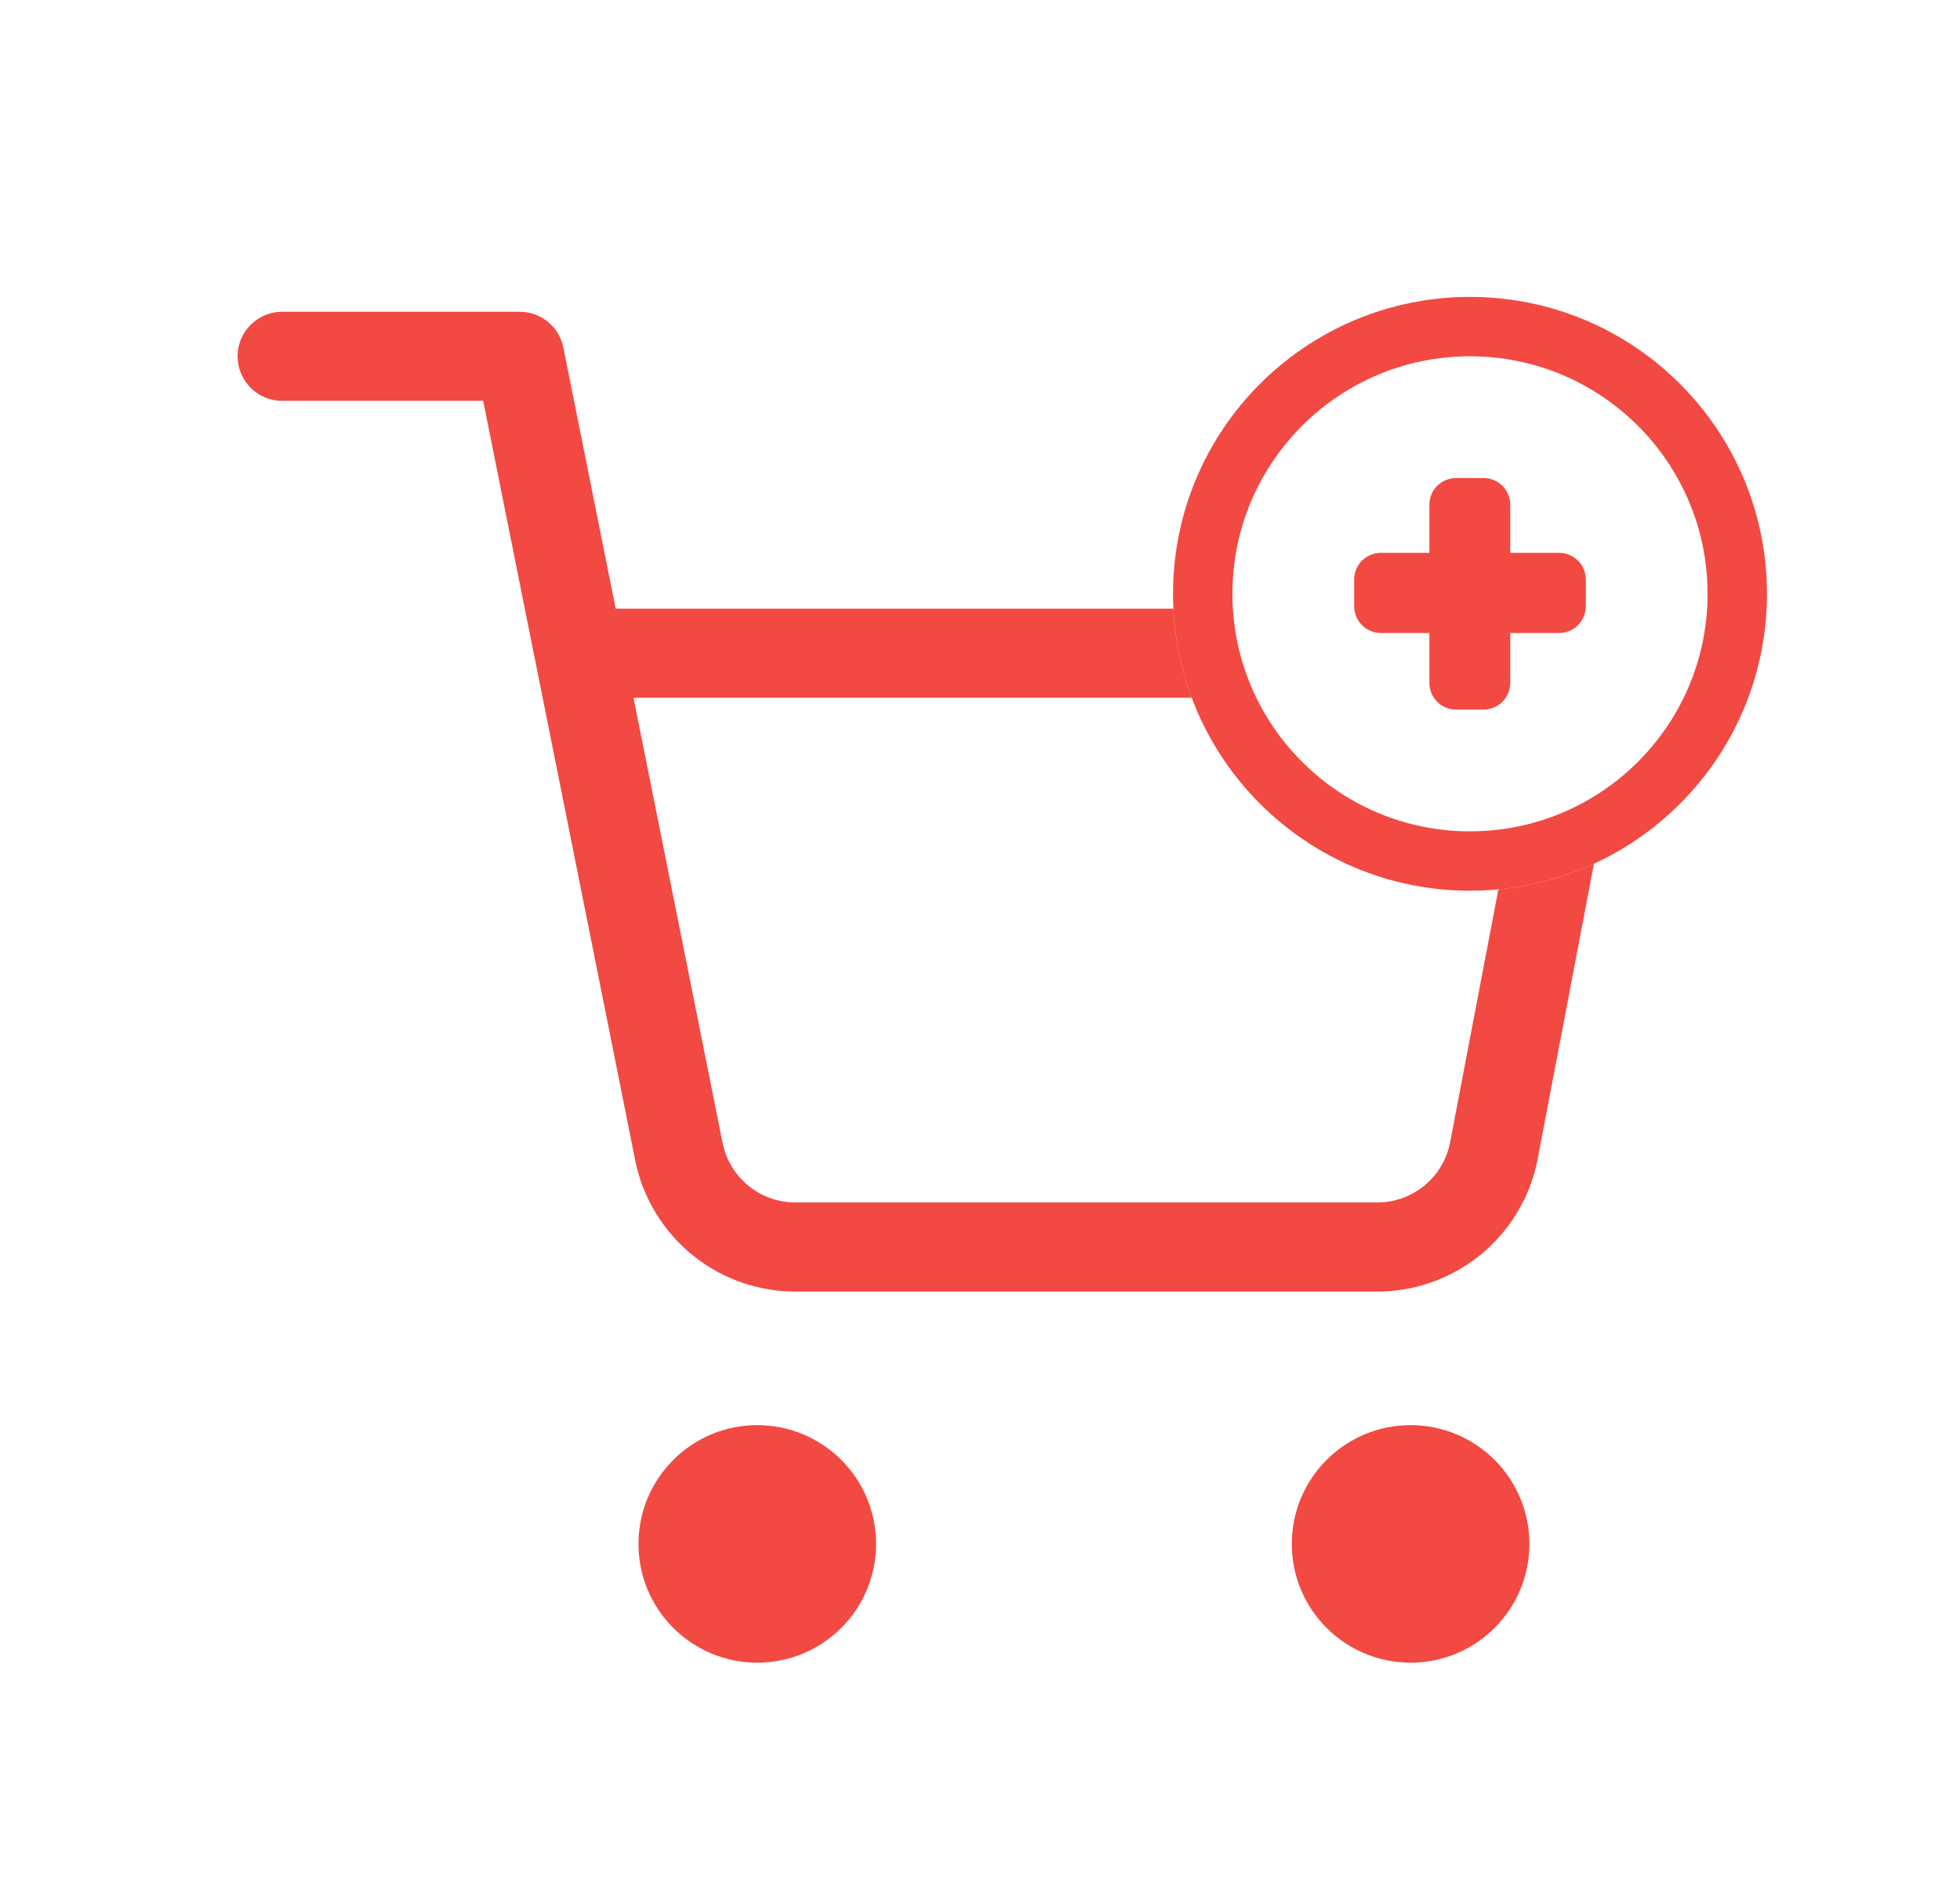 <svg width="33" height="32" viewBox="0 0 33 32" fill="none" xmlns="http://www.w3.org/2000/svg">
<path fill-rule="evenodd" clip-rule="evenodd" d="M19.756 10.25H10.366L9.485 5.853C9.415 5.502 9.107 5.25 8.75 5.25H4.75C4.336 5.25 4 5.586 4 6C4 6.414 4.336 6.75 4.75 6.75H8.135L9.008 11.112C9.012 11.136 9.017 11.16 9.023 11.183L10.694 19.536L10.694 19.537C10.82 20.17 11.165 20.738 11.667 21.142C12.168 21.546 12.794 21.761 13.437 21.75H23.143C23.786 21.761 24.412 21.546 24.913 21.142C25.416 20.738 25.76 20.169 25.886 19.536L25.886 19.536L25.887 19.53L26.837 14.545C26.34 14.774 25.798 14.923 25.228 14.977L24.414 19.244L24.414 19.246C24.356 19.533 24.2 19.791 23.972 19.974C23.744 20.158 23.458 20.256 23.164 20.25L23.15 20.25H13.43L13.416 20.25C13.122 20.256 12.836 20.158 12.608 19.974C12.379 19.79 12.223 19.532 12.166 19.244L12.165 19.243L10.666 11.75H20.065C19.889 11.28 19.782 10.775 19.756 10.25ZM12.75 24C11.645 24 10.75 24.895 10.75 26C10.75 27.105 11.645 28 12.75 28C13.855 28 14.75 27.105 14.75 26C14.75 24.895 13.855 24 12.75 24ZM23.75 24C22.645 24 21.75 24.895 21.75 26C21.75 27.105 22.645 28 23.75 28C24.855 28 25.75 27.105 25.75 26C25.75 24.895 24.855 24 23.75 24Z" fill="#F24942"/>
<circle cx="24.75" cy="10" r="4.5" stroke="#F24942"/>
<path d="M24.291 11.5C24.291 11.624 24.392 11.725 24.516 11.725H24.978C25.102 11.725 25.203 11.624 25.203 11.5V10.435H26.25C26.374 10.435 26.475 10.334 26.475 10.21V9.76C26.475 9.635 26.374 9.535 26.25 9.535H25.203V8.5C25.203 8.376 25.102 8.275 24.978 8.275H24.516C24.392 8.275 24.291 8.376 24.291 8.5V9.535H23.25C23.126 9.535 23.025 9.635 23.025 9.76V10.21C23.025 10.334 23.126 10.435 23.25 10.435H24.291V11.5Z" fill="#F24942" stroke="#F24942" stroke-width="0.45" stroke-linejoin="round"/>
</svg>
